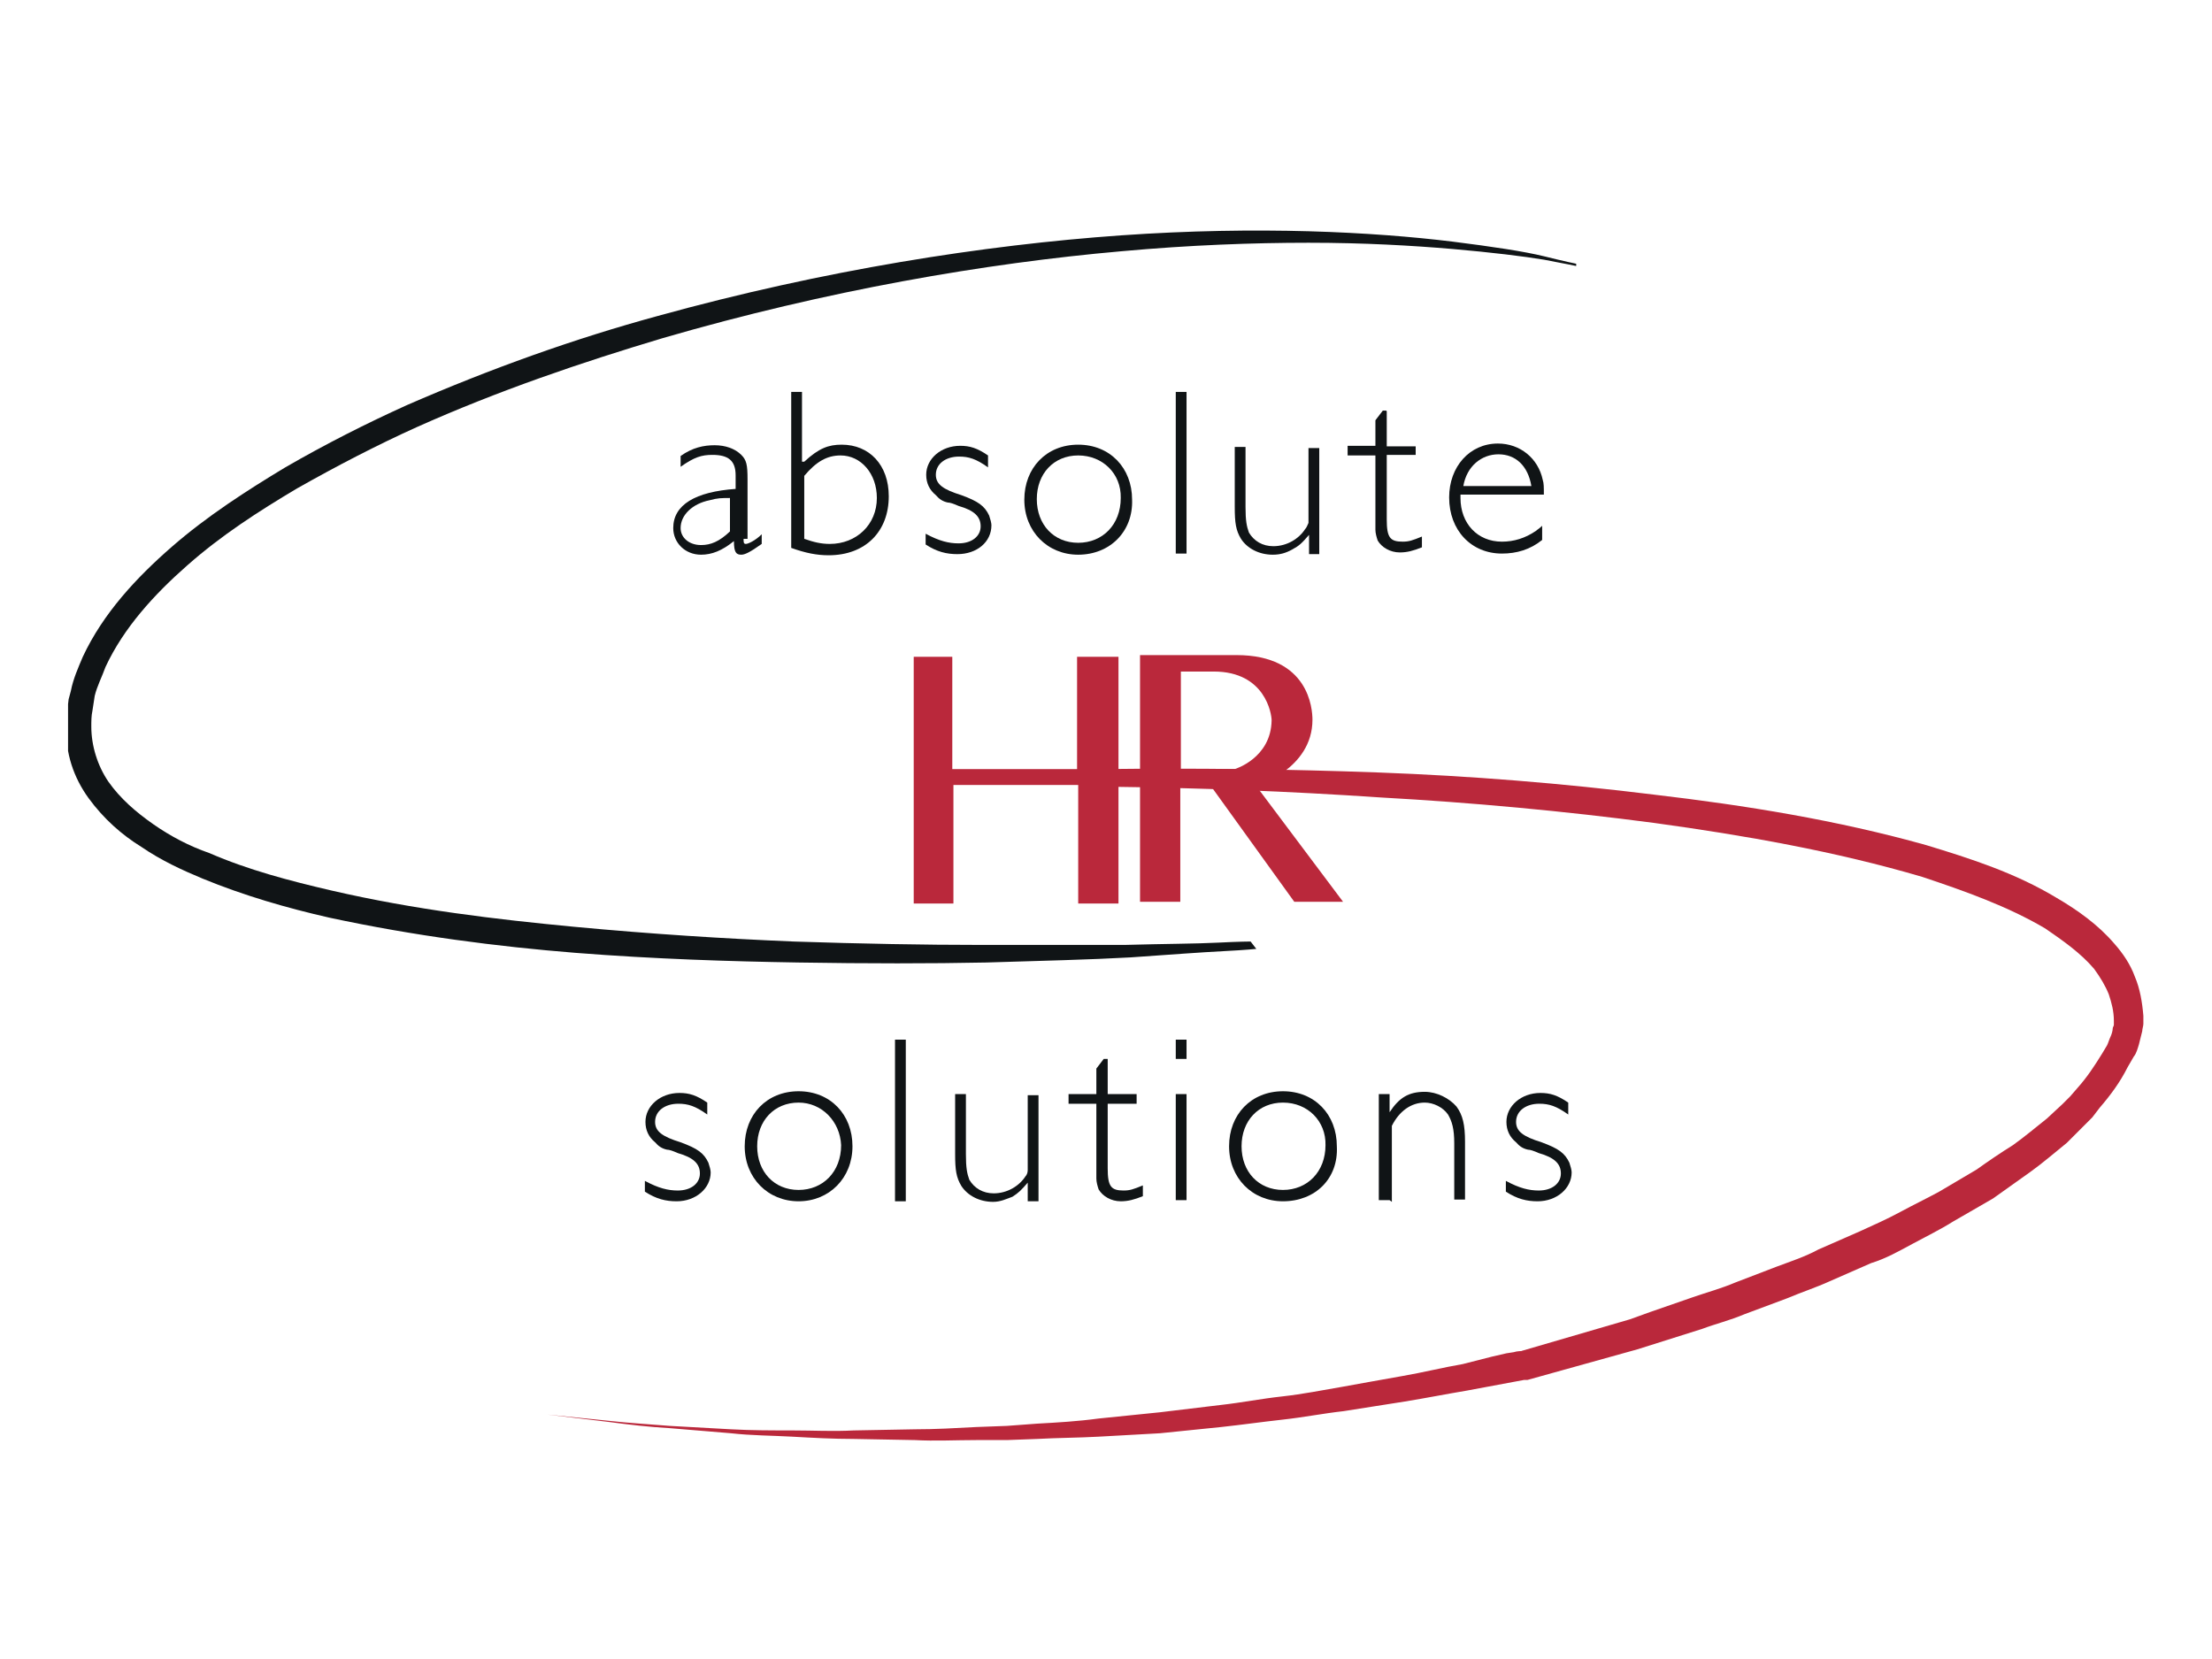 <?xml version="1.0" encoding="utf-8"?>
<!-- Generator: Adobe Illustrator 18.1.1, SVG Export Plug-In . SVG Version: 6.00 Build 0)  -->
<svg version="1.1" id="Layer_20" xmlns="http://www.w3.org/2000/svg" xmlns:xlink="http://www.w3.org/1999/xlink" x="0px" y="0px"
	 viewBox="0 0 390 292.5" enable-background="new 0 0 390 292.5" xml:space="preserve">
<g>
	<path fill="#101416" d="M131.1,95c0,0.6,0,0.9,0.4,0.9s1.7-0.6,2.8-1.7v1.7c-2.1,1.5-3,1.9-3.6,1.9c-0.9,0-1.3-0.4-1.3-2.4
		c-2.1,1.7-3.9,2.4-5.8,2.4c-2.8,0-4.9-2.1-4.9-4.7c0-4.1,3.9-6.4,11-6.9v-2.4c0-2.6-1.3-3.6-4.1-3.6c-1.9,0-3.2,0.4-5.6,2.1v-1.9
		c2.1-1.5,4.1-1.9,6-1.9c1.9,0,3.6,0.6,4.7,1.7c0.9,0.9,1.1,1.7,1.1,4.3V95 M129,87.8c-1.9,0-2.4,0-3.9,0.4c-3,0.6-5.1,2.6-5.1,4.9
		c0,1.7,1.5,3,3.6,3c1.7,0,3.2-0.6,5.1-2.4v-6h0.3V87.8z"/>
	<path fill="#101416" d="M141.8,81.4c2.6-2.4,4.3-3,6.6-3c4.9,0,8.3,3.6,8.3,9.1c0,6.2-4.1,10.4-10.6,10.4c-2.1,0-4.1-0.4-6.6-1.3
		V69.1h1.9v12.3 M141.8,95c1.7,0.6,3,0.9,4.5,0.9c4.7,0,8.3-3.4,8.3-8.1c0-4.3-2.8-7.5-6.4-7.5c-2.4,0-4.3,1.1-6.4,3.6L141.8,95
		L141.8,95z"/>
	<path fill="#101416" d="M163.2,94.1c2.4,1.3,4.1,1.7,5.8,1.7c2.4,0,3.9-1.3,3.9-3s-1.1-2.8-3.9-3.6c-0.9-0.4-1.5-0.6-1.9-0.6
		c-0.9-0.2-1.5-0.6-2.1-1.3c-1.1-0.9-1.7-2.1-1.7-3.6c0-2.8,2.6-5.1,6-5.1c1.7,0,3,0.4,4.9,1.7v2.1c-2.1-1.5-3.4-1.9-5.1-1.9
		c-2.4,0-4.1,1.3-4.1,3.2c0,1.7,1.3,2.6,4.5,3.6c3,1.1,4.1,1.9,4.9,3.6c0.2,0.6,0.4,1.3,0.4,1.7c0,3-2.6,5.1-6,5.1
		c-1.9,0-3.6-0.4-5.6-1.7L163.2,94.1"/>
	<path fill="#101416" d="M190.1,97.8c-5.4,0-9.5-4.1-9.5-9.7c0-5.6,3.9-9.7,9.5-9.7s9.5,4.1,9.5,9.7
		C199.8,93.7,195.7,97.8,190.1,97.8 M190.1,80.3c-4.3,0-7.3,3.2-7.3,7.7s3,7.7,7.3,7.7c4.3,0,7.5-3.2,7.5-7.9
		C197.7,83.5,194.4,80.3,190.1,80.3z"/>
	<rect x="207.3" y="69.1" fill="#101416" width="1.9" height="28.5"/>
	<path fill="#101416" d="M230.8,94.3c-1.3,1.5-1.7,1.9-3,2.6c-1.1,0.6-2.1,0.9-3.4,0.9c-2.4,0-4.5-1.1-5.6-2.8
		c-0.9-1.5-1.1-2.8-1.1-5.6V78.8h1.9v10.6c0,2.4,0.2,3.4,0.6,4.5c0.9,1.5,2.4,2.4,4.3,2.4c2.4,0,4.5-1.3,5.6-3
		c0.2-0.2,0.4-0.6,0.6-1.1V79h1.9v18.7h-1.8V94.3"/>
	<path fill="#101416" d="M244.5,72.5v6.2h5.1v1.5h-5.1v11.4c0,3.2,0.6,3.9,2.8,3.9c1.1,0,1.7-0.2,3.4-0.9v1.9
		c-1.5,0.6-2.6,0.9-3.9,0.9c-1.7,0-3.2-0.9-3.9-2.1c-0.2-0.6-0.4-1.3-0.4-1.9V80.3h-4.9v-1.7h4.9v-4.5l1.3-1.7h0.6"/>
	<path fill="#101416" d="M271.9,95.2c-2.1,1.7-4.5,2.4-7.1,2.4c-5.4,0-9.3-4.1-9.3-9.9c0-5.4,3.6-9.5,8.6-9.5c3.9,0,7.1,2.6,7.9,6.4
		c0.2,0.6,0.2,1.3,0.2,2.6h-14.7c0,0.2,0,0.4,0,0.6c0,4.5,3,7.7,7.3,7.7c2.1,0,4.1-0.6,6-1.9c0.2-0.2,0.6-0.4,1.1-0.9v2.4 M270,85.7
		c-0.6-3.6-2.8-5.6-5.8-5.6s-5.6,2.1-6.2,5.6H270z"/>
	<path fill="#101416" d="M113.7,208.2c2.4,1.3,4.1,1.7,5.8,1.7c2.4,0,3.9-1.3,3.9-3c0-1.7-1.1-2.8-3.9-3.6c-0.9-0.4-1.5-0.6-1.9-0.6
		c-0.9-0.2-1.5-0.6-2.1-1.3c-1.1-0.9-1.7-2.1-1.7-3.6c0-2.8,2.6-5.1,6-5.1c1.7,0,3,0.4,4.9,1.7v2.1c-2.1-1.5-3.4-1.9-5.1-1.9
		c-2.4,0-4.1,1.3-4.1,3.2c0,1.7,1.3,2.6,4.5,3.6c3,1.1,4.1,1.9,4.9,3.6c0.2,0.6,0.4,1.3,0.4,1.7c0,2.8-2.6,5.1-6,5.1
		c-1.9,0-3.6-0.4-5.6-1.7L113.7,208.2"/>
	<path fill="#101416" d="M140.8,211.8c-5.4,0-9.5-4.1-9.5-9.7s3.9-9.7,9.5-9.7c5.6,0,9.5,4.1,9.5,9.7S146.2,211.8,140.8,211.8
		 M140.8,194.4c-4.3,0-7.3,3.2-7.3,7.7s3,7.7,7.3,7.7s7.5-3.2,7.5-7.9C148.1,197.7,144.9,194.4,140.8,194.4z"/>
	<rect x="157.8" y="183.3" fill="#101416" width="1.9" height="28.5"/>
	<path fill="#101416" d="M181.3,208.4c-1.3,1.5-1.7,1.9-2.8,2.6c-1.1,0.4-2.1,0.9-3.4,0.9c-2.4,0-4.5-1.1-5.6-2.8
		c-0.9-1.5-1.1-2.8-1.1-5.6v-10.6h1.9v10.6c0,2.4,0.2,3.4,0.6,4.5c0.9,1.5,2.4,2.4,4.3,2.4c2.4,0,4.5-1.3,5.6-3
		c0.2-0.2,0.4-0.6,0.4-1.1v-13.2h1.9v18.7h-1.9v-3.4"/>
	<path fill="#101416" d="M195.3,186.7v6.2h5.1v1.7h-5.1V206c0,3.2,0.6,3.9,2.8,3.9c1.1,0,1.7-0.2,3.4-0.9v1.9
		c-1.5,0.6-2.6,0.9-3.9,0.9c-1.7,0-3.2-0.9-3.9-2.1c-0.2-0.6-0.4-1.3-0.4-1.9v-13.2h-4.9v-1.7h4.9v-4.5l1.3-1.7L195.3,186.7"/>
	<path fill="#101416" d="M207.3,183.3h1.9v3.4h-1.9V183.3z M207.3,192.9h1.9v18.7h-1.9V192.9z"/>
	<path fill="#101416" d="M226.2,211.8c-5.4,0-9.5-4.1-9.5-9.7s3.9-9.7,9.5-9.7c5.6,0,9.5,4.1,9.5,9.7
		C236,207.8,231.9,211.8,226.2,211.8 M226.2,194.4c-4.3,0-7.3,3.2-7.3,7.7s3,7.7,7.3,7.7s7.5-3.2,7.5-7.9
		C233.8,197.7,230.6,194.4,226.2,194.4z"/>
	<path fill="#101416" d="M245,211.6h-1.9v-18.7h1.9v3.2c1.7-2.6,3.4-3.6,6.2-3.6c2.1,0,4.3,1.1,5.6,2.6c1.1,1.5,1.5,3.2,1.5,6.2
		v10.2h-1.9v-9.9c0-2.6-0.4-3.9-1.1-5.1c-0.9-1.3-2.6-2.1-4.1-2.1c-2.4,0-4.5,1.5-5.8,4.1v13.4"/>
	<path fill="#101416" d="M265.5,208.2c2.4,1.3,4.1,1.7,5.8,1.7c2.4,0,3.9-1.3,3.9-3c0-1.7-1.1-2.8-3.9-3.6c-0.9-0.4-1.5-0.6-1.9-0.6
		c-0.9-0.2-1.5-0.6-2.1-1.3c-1.1-0.9-1.7-2.1-1.7-3.6c0-2.8,2.6-5.1,6-5.1c1.7,0,3,0.4,4.9,1.7v2.1c-2.1-1.5-3.4-1.9-5.1-1.9
		c-2.4,0-4.1,1.3-4.1,3.2c0,1.7,1.3,2.6,4.5,3.6c3,1.1,4.1,1.9,4.9,3.6c0.2,0.6,0.4,1.3,0.4,1.7c0,2.8-2.6,5.1-6,5.1
		c-1.9,0-3.6-0.4-5.6-1.7L265.5,208.2"/>
	<g>
		<g>
			<g>
				<defs>
					<rect id="SVGID_1_" x="12" y="40.5" width="366" height="213.6"/>
				</defs>
				<clipPath id="SVGID_2_">
					<use xlink:href="#SVGID_1_"  overflow="visible"/>
				</clipPath>
				<path clip-path="url(#SVGID_2_)" fill="#101416" d="M221.5,167.3c0,0-1.9,0.2-5.8,0.4c-3.9,0.2-9.3,0.6-16.4,1.1
					c-7.1,0.4-15.7,0.6-25.4,0.9c-9.9,0.2-20.9,0.2-33.2,0c-12.1-0.2-25.1-0.6-39.2-1.7c-13.8-1.1-28.5-3-43.4-6.2
					c-7.5-1.7-15.1-3.9-22.4-6.9c-3.6-1.5-7.3-3.2-10.8-5.6c-3.4-2.1-6.6-4.9-9.3-8.6c-2.6-3.6-4.1-7.9-3.9-12.7c0-1.1,0-1.9,0.2-3
					l0.2-1.7l0.4-1.5c0.4-2.1,1.3-4.1,2.1-6c3.6-7.7,9.5-14,15.7-19.4c6.2-5.4,13.2-9.9,20-14c7.1-4.1,14.2-7.7,21.5-11
					c14.7-6.4,29.5-11.7,44.2-15.7c29.3-8.1,57.5-12.5,81.6-14.2c24.3-1.7,44.6-0.6,58.5,1.1c7.1,0.9,12.5,1.7,16.2,2.6
					c3.6,0.9,5.6,1.3,5.6,1.3v0.4c0,0-1.9-0.4-5.6-1.1c-3.6-0.6-9.3-1.3-16.2-1.9c-7.1-0.6-15.5-1.1-25.4-1.1
					c-9.7,0-20.9,0.4-33,1.5c-23.9,2.1-51.9,6.9-80.8,15.3c-14.4,4.3-29.1,9.3-43.4,15.7c-7.1,3.2-14.2,6.9-21.1,10.8
					c-6.9,4.1-13.4,8.3-19.4,13.6c-5.8,5.1-11.2,11-14.4,17.9c-0.6,1.7-1.5,3.4-1.9,5.1l-0.2,1.3l-0.2,1.3c-0.2,0.9-0.2,1.9-0.2,2.8
					c0,3.4,1.1,6.9,3,9.7c2.1,3,4.9,5.4,7.9,7.5s6.4,3.9,9.9,5.1c6.9,3,14.2,4.9,21.5,6.6c14.7,3.4,29.1,5.1,42.8,6.4
					c13.8,1.3,26.7,2.1,38.7,2.6c12.1,0.4,23,0.6,33,0.6c9.9,0,18.3,0,25.4,0c7.1-0.2,12.5-0.2,16.4-0.4c3.9-0.2,5.8-0.2,5.8-0.2
					L221.5,167.3"/>
			</g>
		</g>
		<g>
			<g>
				<defs>
					<rect id="SVGID_3_" x="12" y="40.5" width="366" height="213.6"/>
				</defs>
				<clipPath id="SVGID_4_">
					<use xlink:href="#SVGID_3_"  overflow="visible"/>
				</clipPath>
				<path clip-path="url(#SVGID_4_)" fill="#BA283B" d="M194.4,135.6c16.2-0.2,32.5,0,48.7,0.6c16.2,0.6,32.3,1.9,48.5,3.9
					c16.2,1.9,32.3,4.5,48,8.9c7.9,2.4,15.7,4.9,23,9.3c3.6,2.1,7.3,4.7,10.2,8.1c1.5,1.7,2.8,3.6,3.6,5.8c0.9,2.1,1.3,4.5,1.5,6.9
					V179c0,0.6,0,1.1,0,1.5s-0.2,0.9-0.2,1.3c-0.2,0.9-0.4,1.5-0.6,2.4c-0.2,0.6-0.4,1.5-0.9,2.1l-1.1,1.9c-1.3,2.6-3,4.9-4.9,7.1
					l-1.3,1.7l-1.5,1.5l-3,3c-2.1,1.7-4.3,3.6-6.4,5.1c-2.1,1.5-4.5,3.2-6.6,4.7l-7.1,4.1c-2.4,1.5-4.7,2.6-7.1,3.9
					s-4.7,2.6-7.3,3.4l-7.3,3.2c-2.4,1.1-4.9,1.9-7.5,3l-7.5,2.8c-2.6,1.1-5.1,1.7-7.5,2.6l-11.4,3.6l-19.4,5.4l0,0h-0.6l-10.2,1.9
					c-3.6,0.6-7.1,1.3-10.8,1.9s-7.1,1.1-10.8,1.7c-3.6,0.4-7.1,1.1-10.8,1.5c-3.6,0.4-7.1,0.9-10.8,1.3l-10.8,1.1l-10.8,0.6
					c-3.6,0.2-7.3,0.2-10.8,0.4l-5.4,0.2h-5.4c-3.6,0-7.3,0.2-10.8,0l-10.8-0.2c-3.6,0-7.3-0.2-10.8-0.4c-3.6-0.2-7.3-0.2-10.8-0.6
					l-10.8-0.9c-3.6-0.2-7.1-0.6-10.8-1.1l-10.8-1.3l10.8,1.1c3.6,0.4,7.1,0.6,10.8,0.9l10.8,0.6c3.6,0.2,7.3,0.2,10.8,0.2
					c3.6,0,7.3,0.2,10.8,0l10.8-0.2c3.6,0,7.1-0.2,10.8-0.4l5.4-0.2l5.4-0.4c3.6-0.2,7.1-0.4,10.8-0.9l10.8-1.1l10.8-1.3
					c3.6-0.4,7.1-1.1,10.8-1.5c3.6-0.4,7.1-1.1,10.6-1.7c3.4-0.6,7.1-1.3,10.6-1.9s7.1-1.5,10.6-2.1l5.1-1.3l2.6-0.6l1.3-0.2
					c0.6-0.2,1.3-0.2,1.9-0.2h-0.6l0,0l19.2-5.6l3.6-1.3l7.5-2.6c2.6-0.9,4.9-1.5,7.5-2.6l7.3-2.8c2.4-0.9,4.9-1.7,7.3-3l7.3-3.2
					c2.4-1.1,4.7-2.1,7.1-3.4c2.4-1.3,4.7-2.4,6.9-3.6l6.6-3.9c2.1-1.5,4.3-3,6.4-4.3c2.1-1.5,4.1-3.2,6-4.7l2.8-2.6l1.3-1.3
					l1.3-1.5c1.7-1.9,3-3.9,4.3-6l0.9-1.5c0.2-0.4,0.4-1.1,0.6-1.5c0.2-0.4,0.4-1.1,0.4-1.5c0-0.2,0.2-0.4,0.2-0.6
					c0-0.2,0-0.4,0-0.4V180c0-1.7-0.4-3.2-0.9-4.7c-0.6-1.5-1.5-3-2.6-4.5c-2.4-2.8-5.4-4.9-8.6-7.1c-6.6-3.9-14.2-6.6-21.7-9.1
					c-15.3-4.5-31.2-7.3-47.2-9.5c-15.9-2.1-32.1-3.6-48.3-4.5c-16.2-1.1-32.3-1.7-48.5-1.9L194.4,135.6"/>
			</g>
		</g>
	</g>
	<polyline fill="#BA283B" points="161.1,115.8 161.1,159.3 168.1,159.3 168.1,138.4 190.1,138.4 190.1,159.3 197.2,159.3 
		197.2,115.8 189.9,115.8 189.9,135.6 167.9,135.6 167.9,115.8 161.1,115.8 	"/>
	<path fill="#BA283B" d="M221.5,138.6c0,0,9.9-3,9.9-11.7c0-1.9-0.6-11.4-13.4-11.4c-12.9,0-17,0-17,0V159h7.1v-20.4h5.4l14.7,20.4
		h8.6L221.5,138.6 M217.7,135.6h-9.5v-17.2c0,0,2.6,0,5.8,0c9.1,0,10.2,7.5,10.2,8.6C224.1,133.7,217.7,135.6,217.7,135.6z"/>
</g>
<g>
</g>
<g>
</g>
<g>
</g>
<g>
</g>
<g>
</g>
<g>
</g>
<g>
</g>
<g>
</g>
<g>
</g>
<g>
</g>
</svg>
